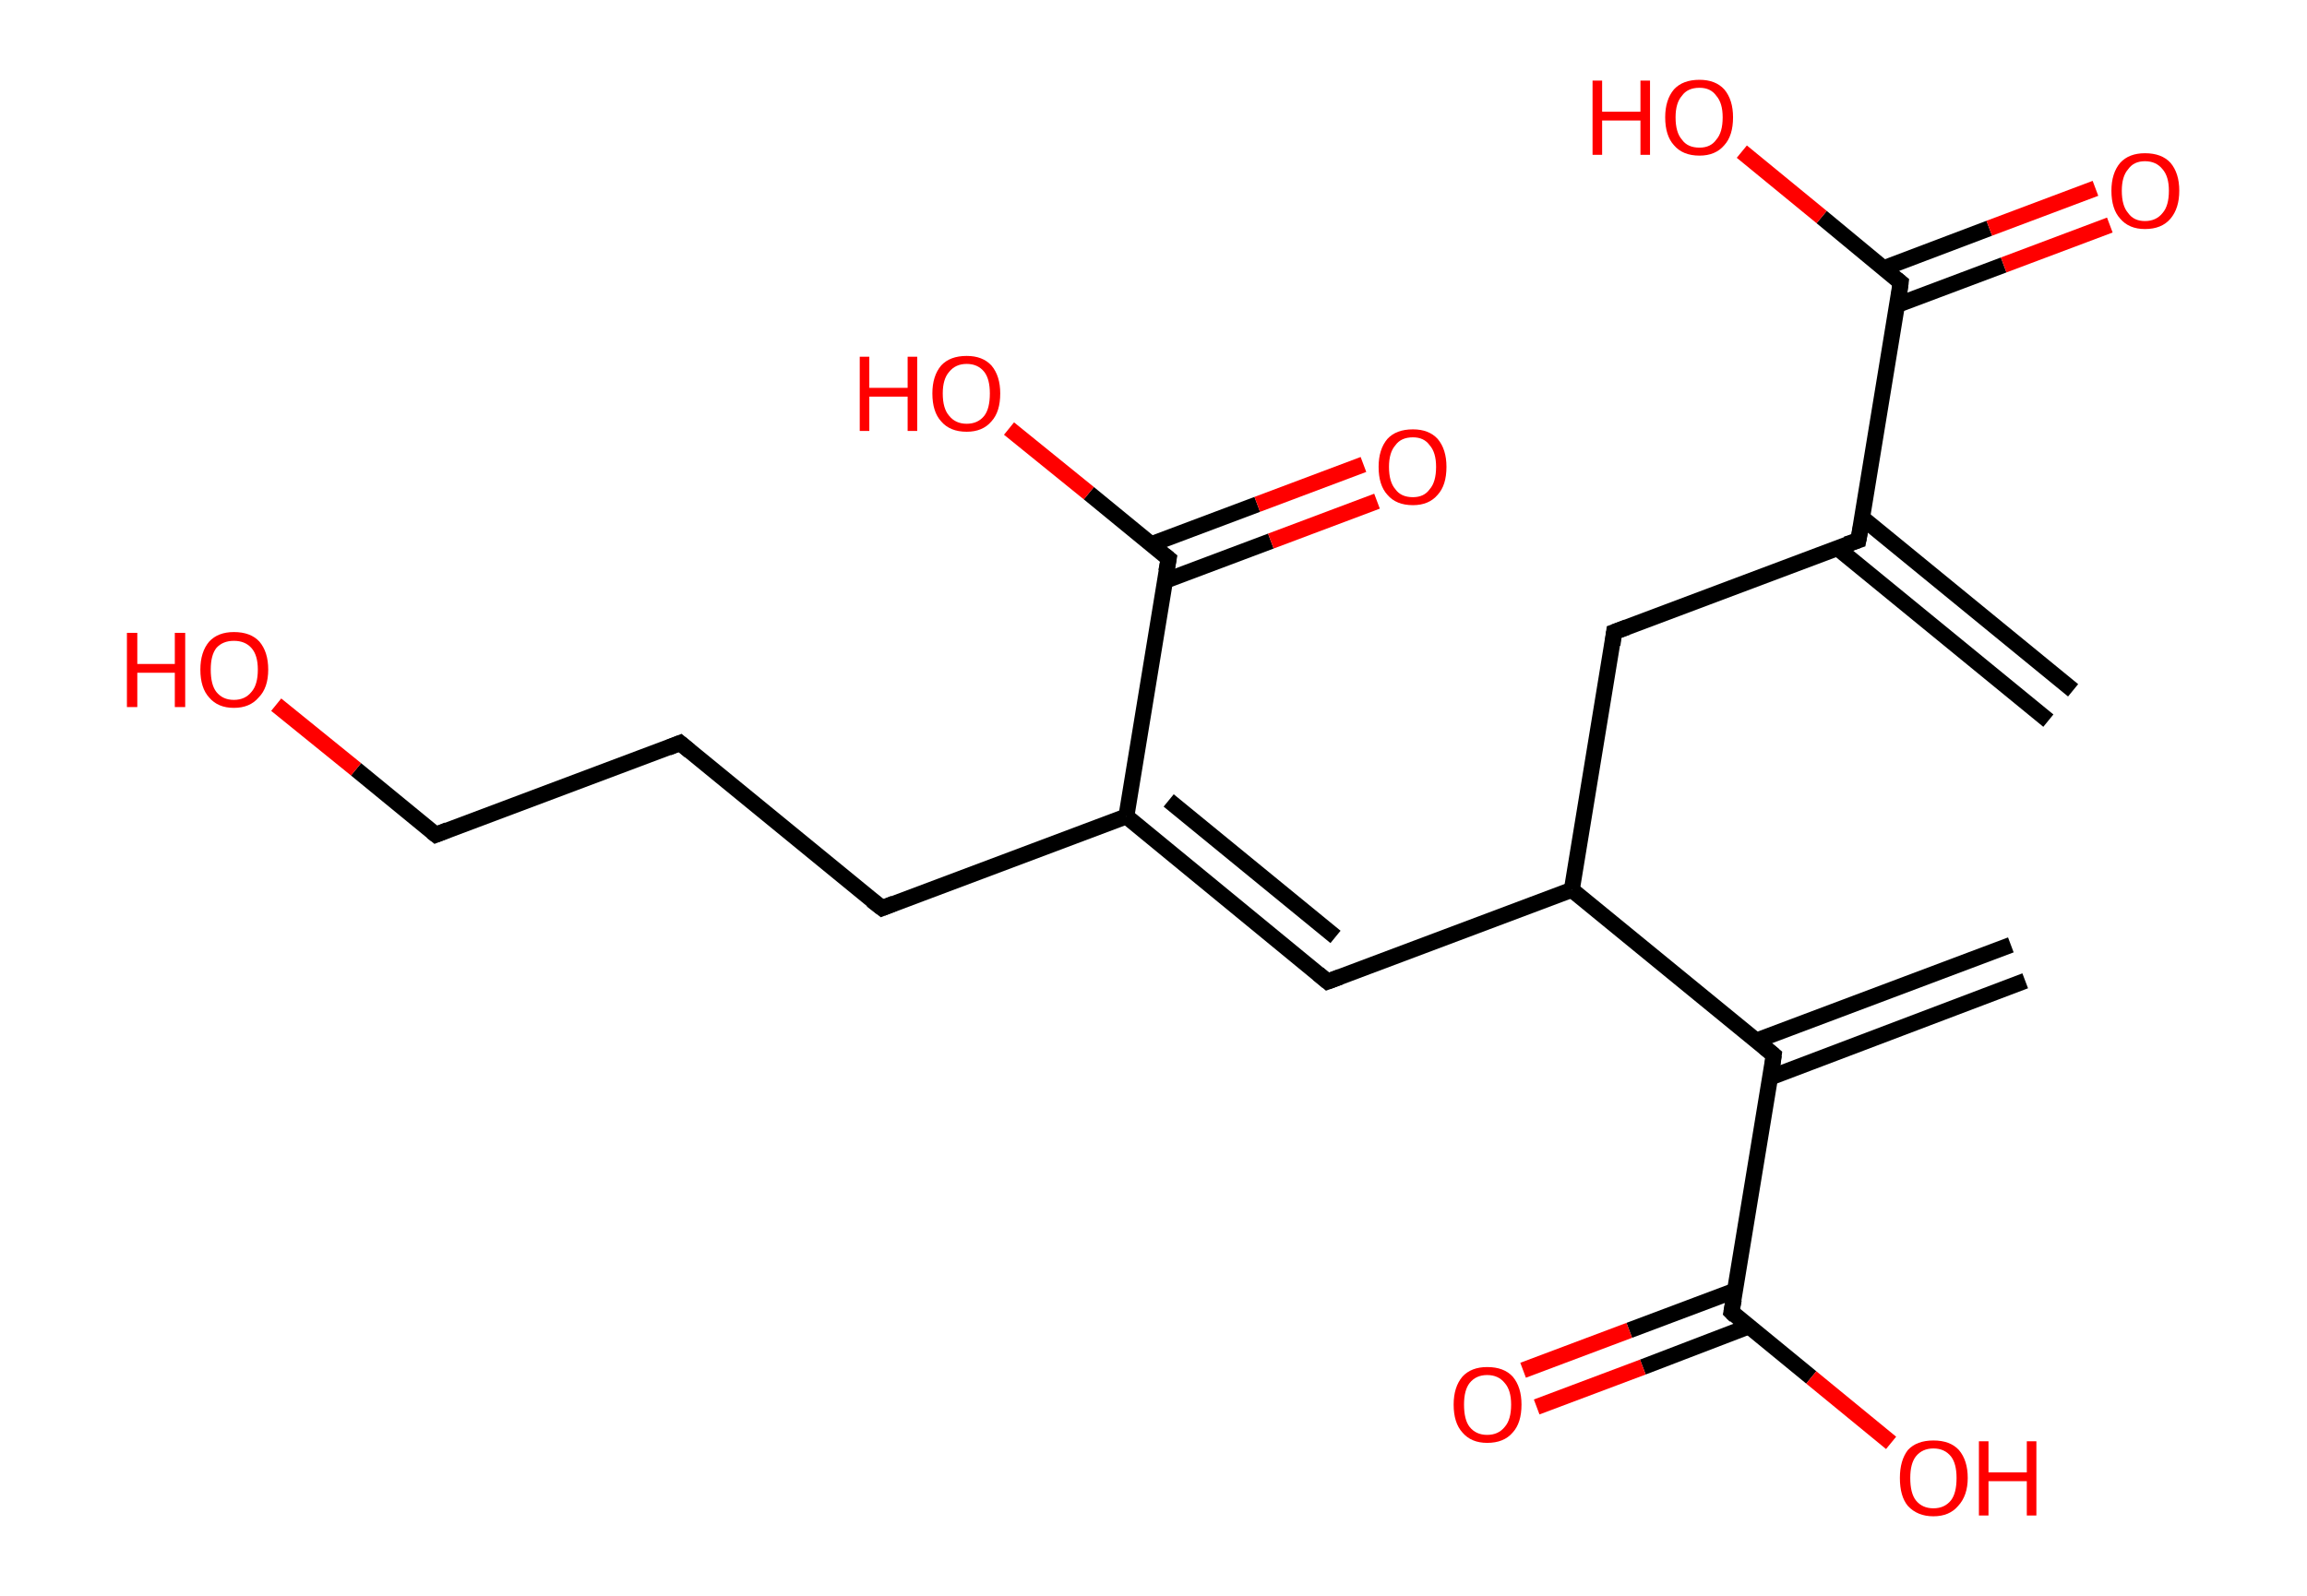 <?xml version='1.0' encoding='ASCII' standalone='yes'?>
<svg xmlns="http://www.w3.org/2000/svg" xmlns:rdkit="http://www.rdkit.org/xml" xmlns:xlink="http://www.w3.org/1999/xlink" version="1.1" baseProfile="full" xml:space="preserve" width="289px" height="200px" viewBox="0 0 289 200">
<!-- END OF HEADER -->
<rect style="opacity:1.0;fill:#FFFFFF;stroke:none" width="289.0" height="200.0" x="0.0" y="0.0"> </rect>
<path class="bond-0 atom-0 atom-1" d="M 256.6,90.3 L 230.2,68.7" style="fill:none;fill-rule:evenodd;stroke:#000000;stroke-width:2.0px;stroke-linecap:butt;stroke-linejoin:miter;stroke-opacity:1"/>
<path class="bond-0 atom-0 atom-1" d="M 259.7,86.5 L 233.3,64.9" style="fill:none;fill-rule:evenodd;stroke:#000000;stroke-width:2.0px;stroke-linecap:butt;stroke-linejoin:miter;stroke-opacity:1"/>
<path class="bond-1 atom-1 atom-2" d="M 232.8,67.7 L 202.2,79.2" style="fill:none;fill-rule:evenodd;stroke:#000000;stroke-width:2.0px;stroke-linecap:butt;stroke-linejoin:miter;stroke-opacity:1"/>
<path class="bond-2 atom-2 atom-3" d="M 202.2,79.2 L 196.9,111.5" style="fill:none;fill-rule:evenodd;stroke:#000000;stroke-width:2.0px;stroke-linecap:butt;stroke-linejoin:miter;stroke-opacity:1"/>
<path class="bond-3 atom-3 atom-4" d="M 196.9,111.5 L 166.3,123.0" style="fill:none;fill-rule:evenodd;stroke:#000000;stroke-width:2.0px;stroke-linecap:butt;stroke-linejoin:miter;stroke-opacity:1"/>
<path class="bond-4 atom-4 atom-5" d="M 166.3,123.0 L 141.1,102.3" style="fill:none;fill-rule:evenodd;stroke:#000000;stroke-width:2.0px;stroke-linecap:butt;stroke-linejoin:miter;stroke-opacity:1"/>
<path class="bond-4 atom-4 atom-5" d="M 167.3,117.4 L 146.4,100.3" style="fill:none;fill-rule:evenodd;stroke:#000000;stroke-width:2.0px;stroke-linecap:butt;stroke-linejoin:miter;stroke-opacity:1"/>
<path class="bond-5 atom-5 atom-6" d="M 141.1,102.3 L 110.5,113.8" style="fill:none;fill-rule:evenodd;stroke:#000000;stroke-width:2.0px;stroke-linecap:butt;stroke-linejoin:miter;stroke-opacity:1"/>
<path class="bond-6 atom-6 atom-7" d="M 110.5,113.8 L 85.2,93.1" style="fill:none;fill-rule:evenodd;stroke:#000000;stroke-width:2.0px;stroke-linecap:butt;stroke-linejoin:miter;stroke-opacity:1"/>
<path class="bond-7 atom-7 atom-8" d="M 85.2,93.1 L 54.6,104.6" style="fill:none;fill-rule:evenodd;stroke:#000000;stroke-width:2.0px;stroke-linecap:butt;stroke-linejoin:miter;stroke-opacity:1"/>
<path class="bond-8 atom-8 atom-9" d="M 54.6,104.6 L 44.6,96.4" style="fill:none;fill-rule:evenodd;stroke:#000000;stroke-width:2.0px;stroke-linecap:butt;stroke-linejoin:miter;stroke-opacity:1"/>
<path class="bond-8 atom-8 atom-9" d="M 44.6,96.4 L 34.6,88.3" style="fill:none;fill-rule:evenodd;stroke:#FF0000;stroke-width:2.0px;stroke-linecap:butt;stroke-linejoin:miter;stroke-opacity:1"/>
<path class="bond-9 atom-5 atom-10" d="M 141.1,102.3 L 146.4,70.0" style="fill:none;fill-rule:evenodd;stroke:#000000;stroke-width:2.0px;stroke-linecap:butt;stroke-linejoin:miter;stroke-opacity:1"/>
<path class="bond-10 atom-10 atom-11" d="M 145.9,72.8 L 159.2,67.8" style="fill:none;fill-rule:evenodd;stroke:#000000;stroke-width:2.0px;stroke-linecap:butt;stroke-linejoin:miter;stroke-opacity:1"/>
<path class="bond-10 atom-10 atom-11" d="M 159.2,67.8 L 172.5,62.8" style="fill:none;fill-rule:evenodd;stroke:#FF0000;stroke-width:2.0px;stroke-linecap:butt;stroke-linejoin:miter;stroke-opacity:1"/>
<path class="bond-10 atom-10 atom-11" d="M 144.2,68.2 L 157.5,63.2" style="fill:none;fill-rule:evenodd;stroke:#000000;stroke-width:2.0px;stroke-linecap:butt;stroke-linejoin:miter;stroke-opacity:1"/>
<path class="bond-10 atom-10 atom-11" d="M 157.5,63.2 L 170.8,58.2" style="fill:none;fill-rule:evenodd;stroke:#FF0000;stroke-width:2.0px;stroke-linecap:butt;stroke-linejoin:miter;stroke-opacity:1"/>
<path class="bond-11 atom-10 atom-12" d="M 146.4,70.0 L 136.4,61.8" style="fill:none;fill-rule:evenodd;stroke:#000000;stroke-width:2.0px;stroke-linecap:butt;stroke-linejoin:miter;stroke-opacity:1"/>
<path class="bond-11 atom-10 atom-12" d="M 136.4,61.8 L 126.4,53.7" style="fill:none;fill-rule:evenodd;stroke:#FF0000;stroke-width:2.0px;stroke-linecap:butt;stroke-linejoin:miter;stroke-opacity:1"/>
<path class="bond-12 atom-3 atom-13" d="M 196.9,111.5 L 222.2,132.2" style="fill:none;fill-rule:evenodd;stroke:#000000;stroke-width:2.0px;stroke-linecap:butt;stroke-linejoin:miter;stroke-opacity:1"/>
<path class="bond-13 atom-13 atom-14" d="M 221.8,135.0 L 253.7,122.9" style="fill:none;fill-rule:evenodd;stroke:#000000;stroke-width:2.0px;stroke-linecap:butt;stroke-linejoin:miter;stroke-opacity:1"/>
<path class="bond-13 atom-13 atom-14" d="M 220.0,130.4 L 251.9,118.4" style="fill:none;fill-rule:evenodd;stroke:#000000;stroke-width:2.0px;stroke-linecap:butt;stroke-linejoin:miter;stroke-opacity:1"/>
<path class="bond-14 atom-13 atom-15" d="M 222.2,132.2 L 216.9,164.4" style="fill:none;fill-rule:evenodd;stroke:#000000;stroke-width:2.0px;stroke-linecap:butt;stroke-linejoin:miter;stroke-opacity:1"/>
<path class="bond-15 atom-15 atom-16" d="M 217.4,161.7 L 204.1,166.7" style="fill:none;fill-rule:evenodd;stroke:#000000;stroke-width:2.0px;stroke-linecap:butt;stroke-linejoin:miter;stroke-opacity:1"/>
<path class="bond-15 atom-15 atom-16" d="M 204.1,166.7 L 190.8,171.7" style="fill:none;fill-rule:evenodd;stroke:#FF0000;stroke-width:2.0px;stroke-linecap:butt;stroke-linejoin:miter;stroke-opacity:1"/>
<path class="bond-15 atom-15 atom-16" d="M 219.1,166.2 L 205.8,171.3" style="fill:none;fill-rule:evenodd;stroke:#000000;stroke-width:2.0px;stroke-linecap:butt;stroke-linejoin:miter;stroke-opacity:1"/>
<path class="bond-15 atom-15 atom-16" d="M 205.8,171.3 L 192.5,176.3" style="fill:none;fill-rule:evenodd;stroke:#FF0000;stroke-width:2.0px;stroke-linecap:butt;stroke-linejoin:miter;stroke-opacity:1"/>
<path class="bond-16 atom-15 atom-17" d="M 216.9,164.4 L 226.9,172.6" style="fill:none;fill-rule:evenodd;stroke:#000000;stroke-width:2.0px;stroke-linecap:butt;stroke-linejoin:miter;stroke-opacity:1"/>
<path class="bond-16 atom-15 atom-17" d="M 226.9,172.6 L 236.9,180.8" style="fill:none;fill-rule:evenodd;stroke:#FF0000;stroke-width:2.0px;stroke-linecap:butt;stroke-linejoin:miter;stroke-opacity:1"/>
<path class="bond-17 atom-1 atom-18" d="M 232.8,67.7 L 238.1,35.4" style="fill:none;fill-rule:evenodd;stroke:#000000;stroke-width:2.0px;stroke-linecap:butt;stroke-linejoin:miter;stroke-opacity:1"/>
<path class="bond-18 atom-18 atom-19" d="M 237.7,38.2 L 251.0,33.2" style="fill:none;fill-rule:evenodd;stroke:#000000;stroke-width:2.0px;stroke-linecap:butt;stroke-linejoin:miter;stroke-opacity:1"/>
<path class="bond-18 atom-18 atom-19" d="M 251.0,33.2 L 264.3,28.2" style="fill:none;fill-rule:evenodd;stroke:#FF0000;stroke-width:2.0px;stroke-linecap:butt;stroke-linejoin:miter;stroke-opacity:1"/>
<path class="bond-18 atom-18 atom-19" d="M 236.0,33.6 L 249.2,28.6" style="fill:none;fill-rule:evenodd;stroke:#000000;stroke-width:2.0px;stroke-linecap:butt;stroke-linejoin:miter;stroke-opacity:1"/>
<path class="bond-18 atom-18 atom-19" d="M 249.2,28.6 L 262.5,23.6" style="fill:none;fill-rule:evenodd;stroke:#FF0000;stroke-width:2.0px;stroke-linecap:butt;stroke-linejoin:miter;stroke-opacity:1"/>
<path class="bond-19 atom-18 atom-20" d="M 238.1,35.4 L 228.2,27.2" style="fill:none;fill-rule:evenodd;stroke:#000000;stroke-width:2.0px;stroke-linecap:butt;stroke-linejoin:miter;stroke-opacity:1"/>
<path class="bond-19 atom-18 atom-20" d="M 228.2,27.2 L 218.2,19.0" style="fill:none;fill-rule:evenodd;stroke:#FF0000;stroke-width:2.0px;stroke-linecap:butt;stroke-linejoin:miter;stroke-opacity:1"/>
<path d="M 231.3,68.2 L 232.8,67.7 L 233.1,66.1" style="fill:none;stroke:#000000;stroke-width:2.0px;stroke-linecap:butt;stroke-linejoin:miter;stroke-opacity:1;"/>
<path d="M 203.8,78.6 L 202.2,79.2 L 202.0,80.8" style="fill:none;stroke:#000000;stroke-width:2.0px;stroke-linecap:butt;stroke-linejoin:miter;stroke-opacity:1;"/>
<path d="M 167.9,122.4 L 166.3,123.0 L 165.1,122.0" style="fill:none;stroke:#000000;stroke-width:2.0px;stroke-linecap:butt;stroke-linejoin:miter;stroke-opacity:1;"/>
<path d="M 112.0,113.2 L 110.5,113.8 L 109.2,112.8" style="fill:none;stroke:#000000;stroke-width:2.0px;stroke-linecap:butt;stroke-linejoin:miter;stroke-opacity:1;"/>
<path d="M 86.4,94.1 L 85.2,93.1 L 83.7,93.7" style="fill:none;stroke:#000000;stroke-width:2.0px;stroke-linecap:butt;stroke-linejoin:miter;stroke-opacity:1;"/>
<path d="M 56.1,104.0 L 54.6,104.6 L 54.1,104.2" style="fill:none;stroke:#000000;stroke-width:2.0px;stroke-linecap:butt;stroke-linejoin:miter;stroke-opacity:1;"/>
<path d="M 146.1,71.6 L 146.4,70.0 L 145.9,69.6" style="fill:none;stroke:#000000;stroke-width:2.0px;stroke-linecap:butt;stroke-linejoin:miter;stroke-opacity:1;"/>
<path d="M 221.0,131.2 L 222.2,132.2 L 222.0,133.8" style="fill:none;stroke:#000000;stroke-width:2.0px;stroke-linecap:butt;stroke-linejoin:miter;stroke-opacity:1;"/>
<path d="M 217.2,162.8 L 216.9,164.4 L 217.4,164.9" style="fill:none;stroke:#000000;stroke-width:2.0px;stroke-linecap:butt;stroke-linejoin:miter;stroke-opacity:1;"/>
<path d="M 237.9,37.0 L 238.1,35.4 L 237.6,35.0" style="fill:none;stroke:#000000;stroke-width:2.0px;stroke-linecap:butt;stroke-linejoin:miter;stroke-opacity:1;"/>
<path class="atom-9" d="M 15.9 79.3 L 17.2 79.3 L 17.2 83.2 L 21.9 83.2 L 21.9 79.3 L 23.2 79.3 L 23.2 88.6 L 21.9 88.6 L 21.9 84.3 L 17.2 84.3 L 17.2 88.6 L 15.9 88.6 L 15.9 79.3 " fill="#FF0000"/>
<path class="atom-9" d="M 25.1 83.9 Q 25.1 81.7, 26.2 80.4 Q 27.3 79.2, 29.3 79.2 Q 31.4 79.2, 32.5 80.4 Q 33.6 81.7, 33.6 83.9 Q 33.6 86.2, 32.4 87.4 Q 31.3 88.7, 29.3 88.7 Q 27.3 88.7, 26.2 87.4 Q 25.1 86.2, 25.1 83.9 M 29.3 87.7 Q 30.7 87.7, 31.5 86.7 Q 32.3 85.8, 32.3 83.9 Q 32.3 82.1, 31.5 81.2 Q 30.7 80.3, 29.3 80.3 Q 27.9 80.3, 27.1 81.2 Q 26.4 82.1, 26.4 83.9 Q 26.4 85.8, 27.1 86.7 Q 27.9 87.7, 29.3 87.7 " fill="#FF0000"/>
<path class="atom-11" d="M 172.7 58.5 Q 172.7 56.3, 173.8 55.0 Q 174.9 53.8, 177.0 53.8 Q 179.0 53.8, 180.1 55.0 Q 181.2 56.3, 181.2 58.5 Q 181.2 60.8, 180.1 62.0 Q 179.0 63.3, 177.0 63.3 Q 174.9 63.3, 173.8 62.0 Q 172.7 60.8, 172.7 58.5 M 177.0 62.3 Q 178.4 62.3, 179.1 61.3 Q 179.9 60.4, 179.9 58.5 Q 179.9 56.7, 179.1 55.8 Q 178.4 54.8, 177.0 54.8 Q 175.5 54.8, 174.8 55.8 Q 174.0 56.7, 174.0 58.5 Q 174.0 60.4, 174.8 61.3 Q 175.5 62.3, 177.0 62.3 " fill="#FF0000"/>
<path class="atom-12" d="M 107.7 44.7 L 108.9 44.7 L 108.9 48.6 L 113.7 48.6 L 113.7 44.7 L 114.9 44.7 L 114.9 54.0 L 113.7 54.0 L 113.7 49.7 L 108.9 49.7 L 108.9 54.0 L 107.7 54.0 L 107.7 44.7 " fill="#FF0000"/>
<path class="atom-12" d="M 116.8 49.3 Q 116.8 47.1, 117.9 45.8 Q 119.0 44.6, 121.1 44.6 Q 123.1 44.6, 124.2 45.8 Q 125.3 47.1, 125.3 49.3 Q 125.3 51.6, 124.2 52.8 Q 123.1 54.1, 121.1 54.1 Q 119.0 54.1, 117.9 52.8 Q 116.8 51.6, 116.8 49.3 M 121.1 53.1 Q 122.5 53.1, 123.3 52.1 Q 124.0 51.2, 124.0 49.3 Q 124.0 47.5, 123.3 46.6 Q 122.5 45.6, 121.1 45.6 Q 119.7 45.6, 118.9 46.6 Q 118.1 47.5, 118.1 49.3 Q 118.1 51.2, 118.9 52.1 Q 119.7 53.1, 121.1 53.1 " fill="#FF0000"/>
<path class="atom-16" d="M 182.1 176.0 Q 182.1 173.8, 183.2 172.5 Q 184.3 171.3, 186.3 171.3 Q 188.4 171.3, 189.5 172.5 Q 190.6 173.8, 190.6 176.0 Q 190.6 178.3, 189.5 179.5 Q 188.4 180.8, 186.3 180.8 Q 184.3 180.8, 183.2 179.5 Q 182.1 178.3, 182.1 176.0 M 186.3 179.8 Q 187.7 179.8, 188.5 178.8 Q 189.3 177.9, 189.3 176.0 Q 189.3 174.2, 188.5 173.3 Q 187.7 172.3, 186.3 172.3 Q 184.9 172.3, 184.1 173.3 Q 183.4 174.2, 183.4 176.0 Q 183.4 177.9, 184.1 178.8 Q 184.9 179.8, 186.3 179.8 " fill="#FF0000"/>
<path class="atom-17" d="M 238.0 185.2 Q 238.0 183.0, 239.0 181.7 Q 240.1 180.5, 242.2 180.5 Q 244.3 180.5, 245.4 181.7 Q 246.5 183.0, 246.5 185.2 Q 246.5 187.4, 245.3 188.7 Q 244.2 190.0, 242.2 190.0 Q 240.2 190.0, 239.0 188.7 Q 238.0 187.5, 238.0 185.2 M 242.2 189.0 Q 243.6 189.0, 244.4 188.0 Q 245.1 187.1, 245.1 185.2 Q 245.1 183.4, 244.4 182.5 Q 243.6 181.5, 242.2 181.5 Q 240.8 181.5, 240.0 182.5 Q 239.3 183.4, 239.3 185.2 Q 239.3 187.1, 240.0 188.0 Q 240.8 189.0, 242.2 189.0 " fill="#FF0000"/>
<path class="atom-17" d="M 247.9 180.6 L 249.1 180.6 L 249.1 184.5 L 253.9 184.5 L 253.9 180.6 L 255.1 180.6 L 255.1 189.9 L 253.9 189.9 L 253.9 185.6 L 249.1 185.6 L 249.1 189.9 L 247.9 189.9 L 247.9 180.6 " fill="#FF0000"/>
<path class="atom-19" d="M 264.5 23.9 Q 264.5 21.7, 265.6 20.4 Q 266.7 19.2, 268.7 19.2 Q 270.8 19.2, 271.9 20.4 Q 273.0 21.7, 273.0 23.9 Q 273.0 26.1, 271.9 27.4 Q 270.8 28.7, 268.7 28.7 Q 266.7 28.7, 265.6 27.4 Q 264.5 26.2, 264.5 23.9 M 268.7 27.7 Q 270.1 27.7, 270.9 26.7 Q 271.7 25.8, 271.7 23.9 Q 271.7 22.1, 270.9 21.2 Q 270.1 20.2, 268.7 20.2 Q 267.3 20.2, 266.6 21.2 Q 265.8 22.1, 265.8 23.9 Q 265.8 25.8, 266.6 26.7 Q 267.3 27.7, 268.7 27.7 " fill="#FF0000"/>
<path class="atom-20" d="M 199.5 10.1 L 200.7 10.1 L 200.7 14.0 L 205.5 14.0 L 205.5 10.1 L 206.7 10.1 L 206.7 19.4 L 205.5 19.4 L 205.5 15.1 L 200.7 15.1 L 200.7 19.4 L 199.5 19.4 L 199.5 10.1 " fill="#FF0000"/>
<path class="atom-20" d="M 208.6 14.7 Q 208.6 12.5, 209.7 11.2 Q 210.8 10.0, 212.9 10.0 Q 214.9 10.0, 216.0 11.2 Q 217.1 12.5, 217.1 14.7 Q 217.1 17.0, 216.0 18.2 Q 214.9 19.5, 212.9 19.5 Q 210.8 19.5, 209.7 18.2 Q 208.6 17.0, 208.6 14.7 M 212.9 18.5 Q 214.3 18.5, 215.0 17.5 Q 215.8 16.6, 215.8 14.7 Q 215.8 12.9, 215.0 12.0 Q 214.3 11.0, 212.9 11.0 Q 211.4 11.0, 210.7 12.0 Q 209.9 12.9, 209.9 14.7 Q 209.9 16.6, 210.7 17.5 Q 211.4 18.5, 212.9 18.5 " fill="#FF0000"/>
</svg>
